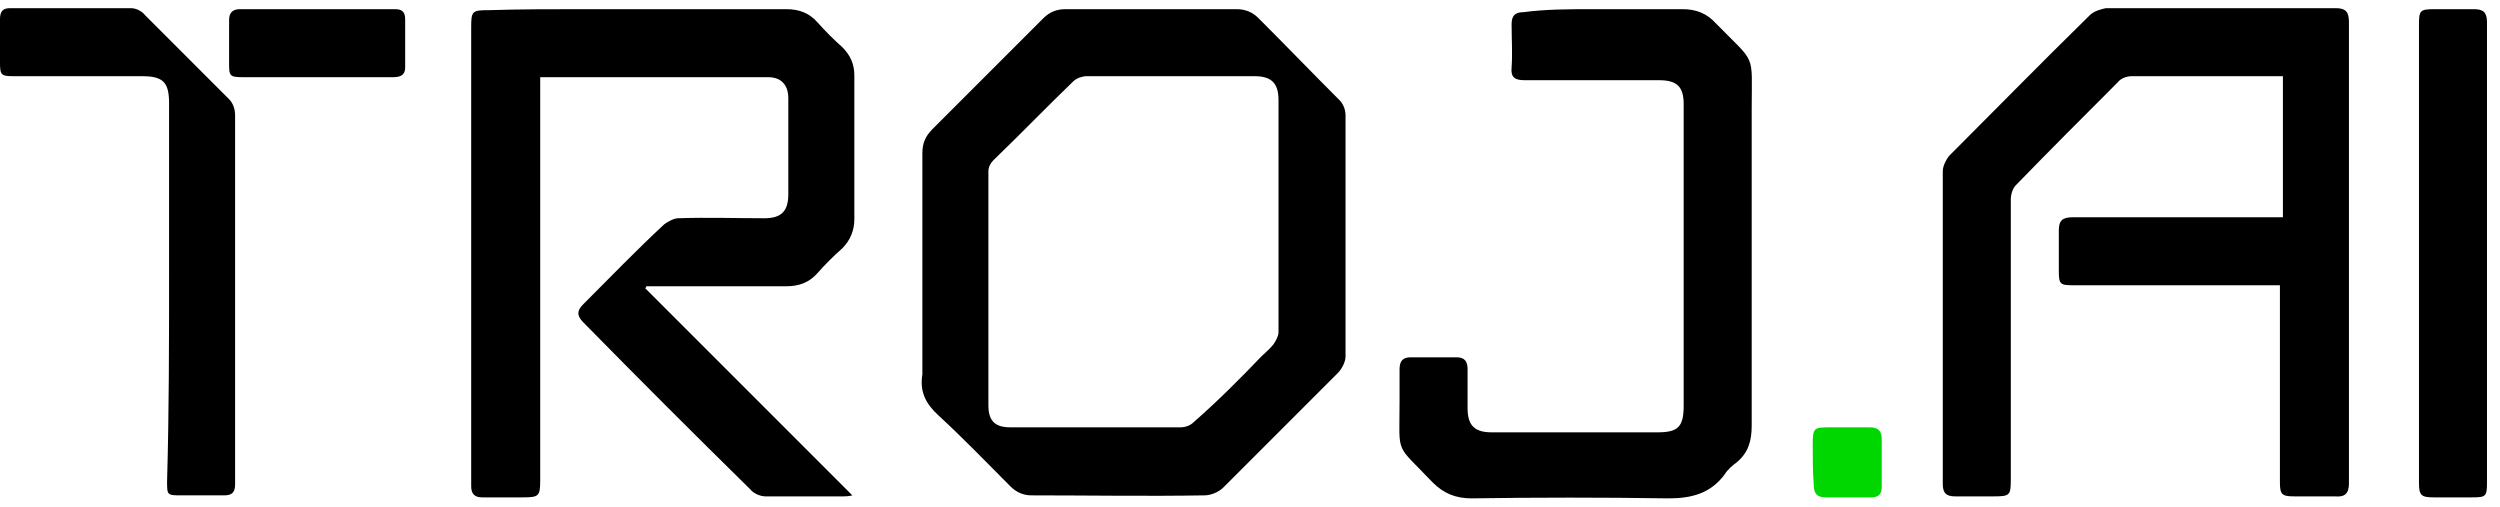<?xml version="1.0" ?>
<svg xmlns="http://www.w3.org/2000/svg" viewBox="0 0 153 31">
	<path d="M35.755 0.561C39.919 0.561 44.021 0.561 48.123 0.561C48.919 0.561 49.531 0.806 50.02 1.357C50.51 1.908 51 2.398 51.551 2.888C52.041 3.378 52.286 3.929 52.286 4.602C52.286 7.541 52.286 10.48 52.286 13.418C52.286 14.092 52.041 14.704 51.551 15.194C51 15.684 50.51 16.174 50.02 16.724C49.531 17.276 48.919 17.52 48.123 17.52C45.49 17.52 42.796 17.52 40.163 17.52C39.98 17.52 39.735 17.52 39.551 17.52C39.551 17.582 39.49 17.643 39.49 17.643C43.714 21.867 47.878 26.031 52.163 30.316C51.919 30.378 51.735 30.378 51.612 30.378C50.02 30.378 48.429 30.378 46.837 30.378C46.531 30.378 46.102 30.194 45.919 29.949C42.49 26.582 39.061 23.153 35.694 19.724C35.266 19.296 35.327 18.99 35.694 18.622C37.347 16.969 38.939 15.316 40.653 13.725C40.898 13.541 41.266 13.357 41.51 13.357C43.286 13.296 45.061 13.357 46.776 13.357C47.816 13.357 48.245 12.929 48.245 11.888C48.245 9.929 48.245 7.969 48.245 6.01C48.245 5.214 47.816 4.725 47.021 4.725C42.429 4.725 37.776 4.725 33.061 4.725C33.061 4.969 33.061 5.214 33.061 5.459C33.061 13.418 33.061 21.378 33.061 29.337C33.061 30.378 33 30.439 31.959 30.439C31.163 30.439 30.367 30.439 29.51 30.439C29.082 30.439 28.837 30.255 28.837 29.765C28.837 29.643 28.837 29.459 28.837 29.337C28.837 20.092 28.837 10.908 28.837 1.663C28.837 0.684 28.898 0.623 29.878 0.623C31.898 0.561 33.796 0.561 35.755 0.561Z" fill="#000"/>
	<path d="M135.551 17.459C132.612 17.459 129.796 17.459 126.919 17.459C126.061 17.459 126 17.398 126 16.541C126 15.745 126 14.949 126 14.092C126 13.48 126.245 13.296 126.857 13.296C131.143 13.296 135.429 13.296 139.714 13.296C139.714 10.418 139.714 7.602 139.714 4.663C139.531 4.663 139.347 4.663 139.163 4.663C136.286 4.663 133.408 4.663 130.47 4.663C130.163 4.663 129.796 4.786 129.612 5.031C127.531 7.112 125.449 9.194 123.368 11.337C123.184 11.52 123.061 11.888 123.061 12.194C123.061 17.888 123.061 23.643 123.061 29.337C123.061 30.316 123 30.378 122.021 30.378C121.225 30.378 120.429 30.378 119.633 30.378C119.143 30.378 118.898 30.194 118.898 29.643C118.898 23.276 118.898 16.908 118.898 10.48C118.898 10.174 119.082 9.806 119.266 9.561C122.143 6.684 125.021 3.745 127.898 0.929C128.143 0.684 128.572 0.561 128.878 0.5C133.592 0.5 138.306 0.5 142.959 0.5C143.572 0.5 143.755 0.745 143.755 1.357C143.755 10.786 143.755 20.153 143.755 29.582C143.755 30.194 143.51 30.439 142.898 30.378C142.041 30.378 141.245 30.378 140.388 30.378C139.653 30.378 139.531 30.255 139.531 29.52C139.531 25.786 139.531 21.99 139.531 18.255C139.531 18.01 139.531 17.765 139.531 17.459C138.368 17.459 137.021 17.459 135.551 17.459Z" fill="#000"/>
	<path d="M56.449 22.908C56.449 18.378 56.449 13.847 56.449 9.378C56.449 8.765 56.633 8.337 57.061 7.908C59.327 5.643 61.592 3.378 63.857 1.112C64.225 0.745 64.653 0.561 65.204 0.561C68.694 0.561 72.184 0.561 75.674 0.561C76.225 0.561 76.653 0.745 77.021 1.112C78.674 2.765 80.327 4.48 81.98 6.133C82.225 6.378 82.347 6.745 82.347 7.051C82.347 11.949 82.347 16.847 82.347 21.806C82.347 22.174 82.102 22.602 81.857 22.847C79.531 25.174 77.204 27.5 74.878 29.826C74.572 30.133 74.082 30.316 73.714 30.316C70.163 30.378 66.674 30.316 63.123 30.316C62.633 30.316 62.204 30.133 61.837 29.765C60.367 28.296 58.959 26.826 57.429 25.418C56.694 24.745 56.266 24.01 56.449 22.908ZM77.204 21.806C77.449 21.561 77.694 21.378 77.939 21.071C78.061 20.888 78.245 20.582 78.245 20.337C78.245 15.623 78.245 10.847 78.245 6.133C78.245 5.092 77.817 4.663 76.776 4.663C73.347 4.663 69.918 4.663 66.49 4.663C66.245 4.663 65.878 4.786 65.694 4.969C64.041 6.561 62.449 8.214 60.796 9.806C60.612 9.99 60.49 10.235 60.49 10.48C60.49 15.255 60.49 20.031 60.49 24.806C60.49 25.786 60.919 26.153 61.837 26.153C65.327 26.153 68.755 26.153 72.245 26.153C72.551 26.153 72.857 26.031 73.041 25.847C74.51 24.561 75.857 23.214 77.204 21.806Z" fill="#000"/>
	<path d="M97.531 0.561C99.367 0.561 101.143 0.561 102.98 0.561C103.776 0.561 104.449 0.806 105 1.418C107.51 3.99 107.204 3.133 107.204 6.684C107.204 13.112 107.204 19.541 107.204 26.031C107.204 26.949 107.02 27.684 106.286 28.296C106.041 28.48 105.735 28.724 105.551 29.031C104.694 30.194 103.531 30.5 102.123 30.5C98.082 30.439 94.102 30.439 90.061 30.5C89.082 30.5 88.347 30.194 87.674 29.52C85.347 27.071 85.653 27.929 85.653 24.622C85.653 23.949 85.653 23.276 85.653 22.602C85.653 22.112 85.837 21.867 86.327 21.867C87.245 21.867 88.225 21.867 89.143 21.867C89.633 21.867 89.816 22.112 89.816 22.602C89.816 23.398 89.816 24.194 89.816 24.99C89.816 26.031 90.245 26.459 91.286 26.459C92.694 26.459 94.102 26.459 95.51 26.459C97.469 26.459 99.49 26.459 101.449 26.459C102.735 26.459 103.041 26.092 103.041 24.806C103.041 18.684 103.041 12.5 103.041 6.378C103.041 5.276 102.612 4.908 101.51 4.908C98.755 4.908 96 4.908 93.306 4.908C92.694 4.908 92.449 4.725 92.51 4.112C92.572 3.255 92.51 2.398 92.51 1.48C92.51 0.99 92.694 0.745 93.245 0.745C94.592 0.561 96.061 0.561 97.531 0.561Z" fill="#000"/>
	<path d="M10.347 16.541C10.347 13.112 10.347 9.745 10.347 6.316C10.347 5.031 9.98 4.663 8.694 4.663C6.061 4.663 3.49 4.663 0.857 4.663C0.061 4.663 0 4.602 0 3.806C0 2.949 0 2.092 0 1.173C0 0.684 0.184 0.5 0.612 0.5C3.061 0.5 5.571 0.5 8.02 0.5C8.327 0.5 8.694 0.684 8.878 0.929C10.592 2.643 12.306 4.357 14.02 6.071C14.265 6.316 14.388 6.684 14.388 7.051C14.388 14.582 14.388 22.112 14.388 29.643C14.388 30.133 14.204 30.316 13.714 30.316C12.857 30.316 12 30.316 11.143 30.316C10.225 30.316 10.225 30.316 10.225 29.459C10.347 25.173 10.347 20.888 10.347 16.541Z" fill="#000"/>
	<path d="M148.041 17.949C148.041 12.439 148.041 6.99 148.041 1.541C148.041 0.623 148.102 0.561 149.021 0.561C149.817 0.561 150.612 0.561 151.408 0.561C151.959 0.561 152.204 0.745 152.204 1.357C152.204 4.235 152.204 7.112 152.204 10.051C152.204 16.541 152.204 23.031 152.204 29.52C152.204 30.378 152.143 30.439 151.286 30.439C150.49 30.439 149.755 30.439 148.959 30.439C148.163 30.439 148.041 30.316 148.041 29.52C148.041 25.663 148.041 21.806 148.041 17.949Z" fill="#000"/>
	<path d="M14.021 3.255C14.021 2.52 14.021 1.847 14.021 1.235C14.021 0.806 14.204 0.561 14.694 0.561C17.878 0.561 21 0.561 24.184 0.561C24.613 0.561 24.796 0.745 24.796 1.174C24.796 2.153 24.796 3.133 24.796 4.112C24.796 4.663 24.429 4.725 24 4.725C22.041 4.725 20.021 4.725 18.062 4.725C17.021 4.725 15.98 4.725 14.939 4.725C14.021 4.725 14.021 4.663 14.021 3.806C14.021 3.623 14.021 3.5 14.021 3.255Z" fill="#000"/>
	<path d="M110.939 27.255C110.939 26.153 111 26.153 112.041 26.153C112.837 26.153 113.633 26.153 114.429 26.153C114.919 26.153 115.163 26.337 115.163 26.888C115.163 27.867 115.163 28.786 115.163 29.765C115.163 30.255 114.98 30.439 114.49 30.439C113.572 30.439 112.653 30.439 111.735 30.439C111.184 30.439 111 30.194 111 29.643C110.939 28.847 110.939 28.112 110.939 27.255Z" fill="#00d700"/>
</svg>